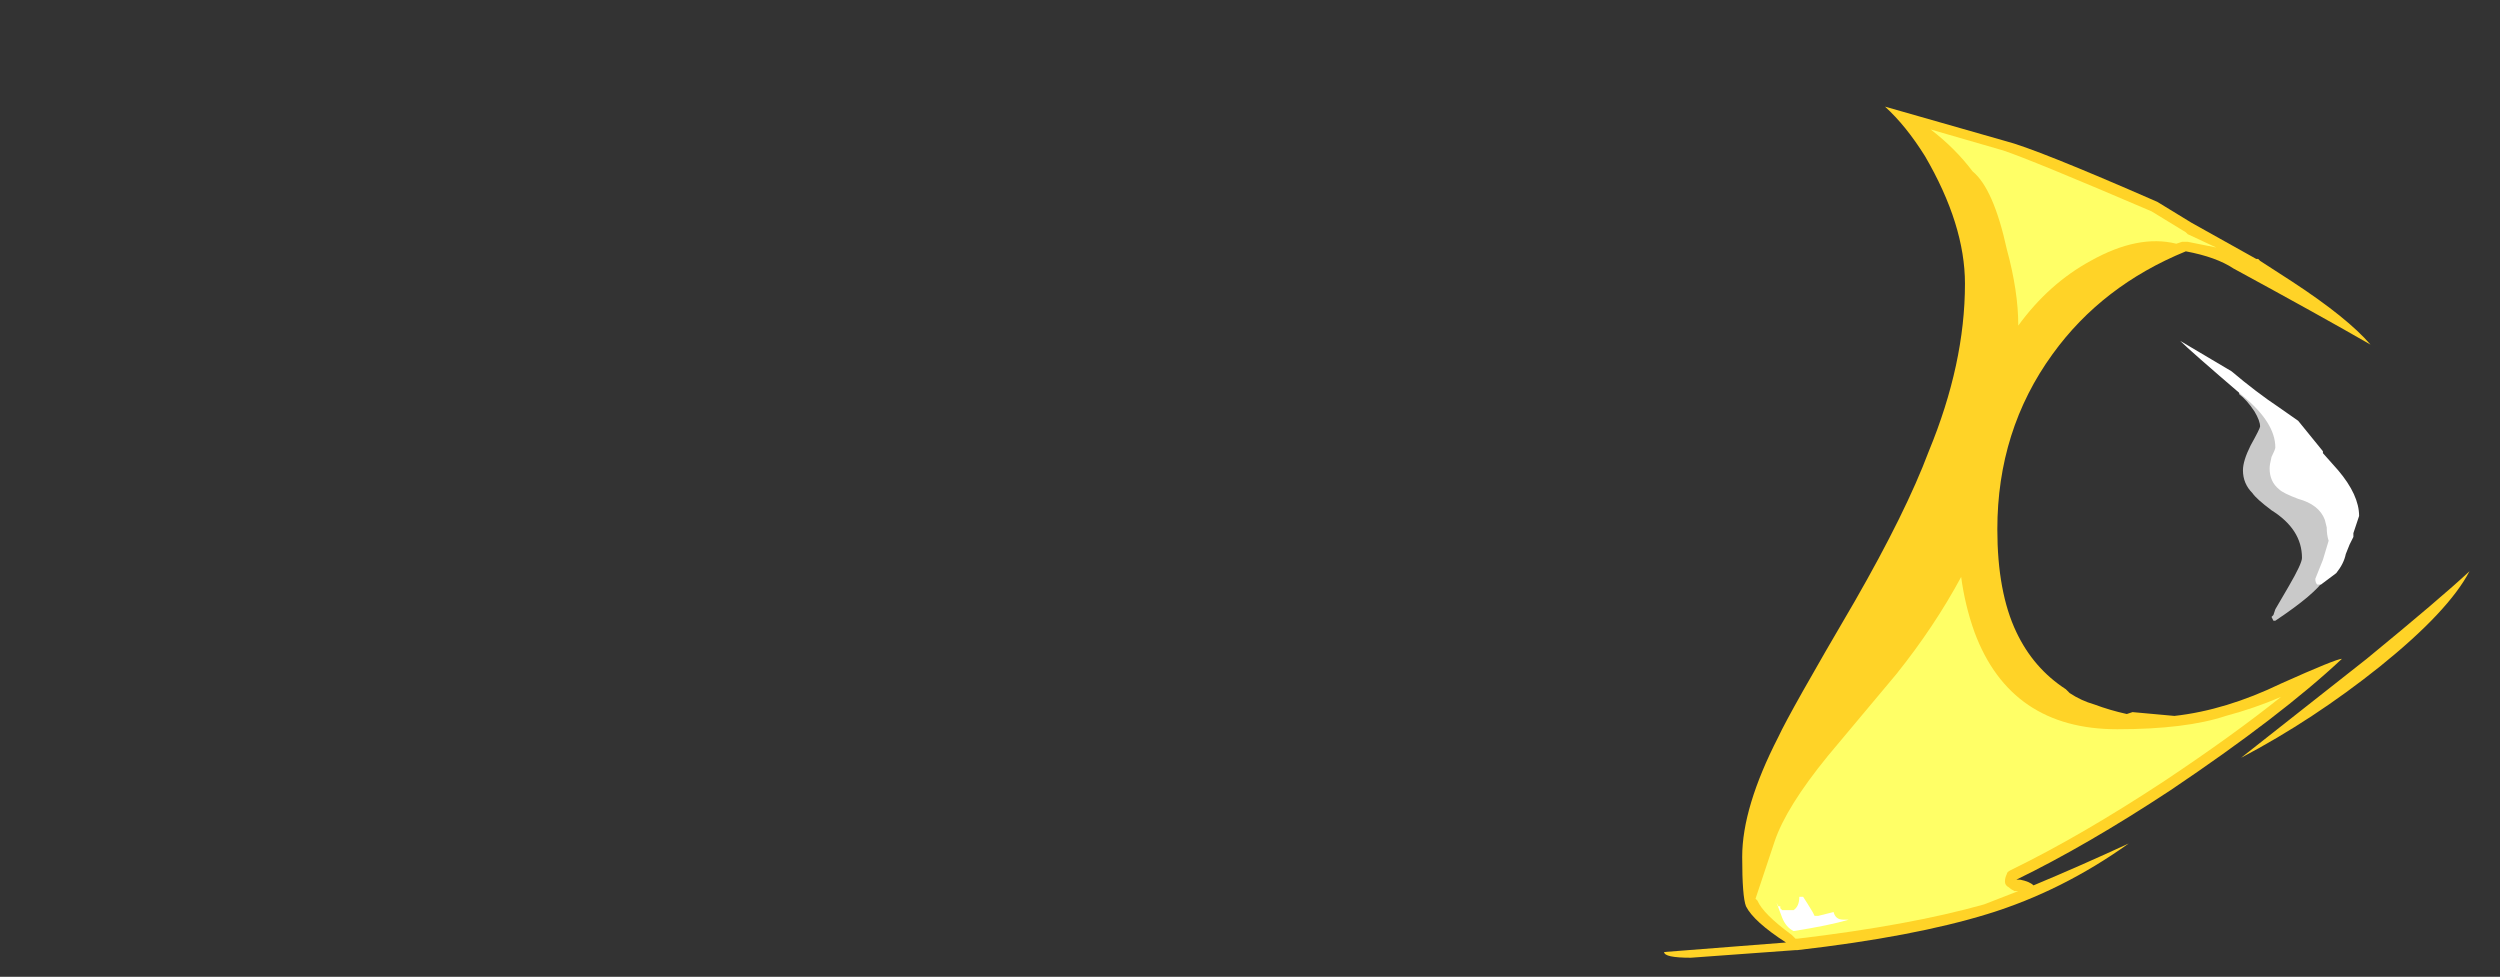 <?xml version="1.0" encoding="UTF-8" standalone="no"?>
<svg xmlns:ffdec="https://www.free-decompiler.com/flash" xmlns:xlink="http://www.w3.org/1999/xlink" ffdec:objectType="frame" height="179.55px" width="459.55px" xmlns="http://www.w3.org/2000/svg">
  <rect width="100%" height="100%" fill="#333333" stroke="none"/>
  <g transform="matrix(1.0, 0.0, 0.0, 1.0, 284.2, 164.15)">
    <use ffdec:characterId="5070" height="22.35" transform="matrix(7.0, 0.0, 0.0, 7.0, 21.7, -144.55)" width="21.15" xlink:href="#shape0"/>
  </g>
  <defs>
    <g id="shape0" transform="matrix(1.0, 0.0, 0.0, 1.0, -3.1, 20.65)">
      <path d="M12.05 -19.75 Q12.85 -19.55 16.05 -18.15 L16.95 -17.6 18.65 -16.65 18.7 -16.65 18.75 -16.6 19.6 -16.05 Q21.05 -15.1 21.65 -14.4 20.35 -15.15 18.05 -16.4 17.6 -16.7 16.8 -16.85 14.6 -15.95 13.3 -14.15 11.85 -12.15 11.85 -9.55 11.85 -7.9 12.35 -6.85 12.8 -5.9 13.65 -5.35 L13.75 -5.25 Q14.05 -5.05 14.4 -4.95 14.8 -4.8 15.25 -4.7 L15.4 -4.75 16.5 -4.65 Q17.85 -4.8 19.3 -5.5 20.75 -6.15 20.9 -6.15 19.3 -4.65 16.4 -2.7 14.2 -1.25 12.35 -0.35 L12.45 -0.35 Q12.7 -0.3 12.8 -0.2 14.0 -0.7 15.3 -1.3 13.55 -0.05 11.6 0.55 9.65 1.15 6.6 1.5 L6.55 1.5 3.8 1.7 Q3.1 1.7 3.1 1.55 L6.3 1.3 Q5.45 0.75 5.25 0.35 5.15 0.1 5.15 -0.95 5.15 -2.25 6.1 -4.1 6.4 -4.75 8.1 -7.65 9.45 -10.0 10.05 -11.6 11.0 -13.9 11.0 -16.0 11.0 -17.55 9.95 -19.35 9.45 -20.15 8.9 -20.65 L12.05 -19.75 M21.55 -6.15 Q23.5 -7.75 24.25 -8.45 23.7 -7.4 21.9 -5.95 20.15 -4.55 18.25 -3.55 L21.55 -6.15" fill="#ffd327" fill-rule="evenodd" stroke="none"/>
      <path d="M12.0 -19.5 Q12.75 -19.25 15.9 -17.9 L16.8 -17.35 16.85 -17.3 17.6 -16.95 16.85 -17.1 16.7 -17.1 16.55 -17.05 Q15.55 -17.3 14.3 -16.6 13.2 -16.0 12.4 -14.9 12.4 -15.8 12.1 -16.9 11.75 -18.5 11.2 -18.95 10.75 -19.55 10.1 -20.05 L12.0 -19.5 M6.0 -1.35 Q6.3 -2.25 7.4 -3.6 L9.2 -5.75 Q10.2 -7.0 10.9 -8.3 11.0 -7.55 11.25 -6.85 12.2 -4.3 15.0 -4.3 16.8 -4.3 17.85 -4.65 18.6 -4.85 19.3 -5.15 18.05 -4.15 16.25 -2.95 14.05 -1.5 12.2 -0.6 12.1 -0.55 12.1 -0.5 12.05 -0.4 12.05 -0.3 12.05 -0.2 12.15 -0.15 12.2 -0.1 12.3 -0.05 L12.4 -0.05 11.5 0.3 Q9.55 0.85 6.6 1.2 L6.55 1.2 6.45 1.1 Q5.7 0.55 5.55 0.2 L5.5 0.15 Q5.7 -0.45 6.0 -1.35" fill="#ffff66" fill-rule="evenodd" stroke="none"/>
      <path d="M7.8 0.7 L7.95 0.7 Q7.45 0.85 6.5 1.0 6.3 0.9 6.2 0.65 L6.05 0.25 6.1 0.35 6.15 0.35 6.15 0.4 6.2 0.45 6.5 0.45 Q6.65 0.35 6.65 0.1 L6.75 0.1 Q6.85 0.25 7.0 0.5 L7.05 0.6 7.15 0.6 7.55 0.5 Q7.6 0.7 7.8 0.7" fill="#ffffff" fill-rule="evenodd" stroke="none"/>
      <path d="M18.2 -13.25 Q18.55 -13.3 18.85 -12.9 19.15 -12.6 19.15 -12.3 L19.3 -12.3 Q19.55 -12.3 19.65 -12.1 L19.65 -11.85 Q19.65 -11.7 19.55 -11.5 L19.4 -11.2 Q19.4 -11.15 20.05 -10.5 20.7 -9.85 20.7 -9.35 20.7 -8.65 20.45 -8.25 20.2 -7.85 19.15 -7.15 L19.1 -7.15 19.05 -7.25 19.1 -7.3 19.15 -7.45 19.5 -8.05 Q19.85 -8.65 19.85 -8.8 19.85 -9.55 19.05 -10.05 18.65 -10.35 18.55 -10.5 18.3 -10.75 18.3 -11.1 18.3 -11.35 18.5 -11.75 18.75 -12.2 18.75 -12.25 18.75 -12.4 18.6 -12.65 18.4 -12.95 18.2 -13.1 L18.2 -13.25" fill="#ffffff" fill-opacity="0.737" fill-rule="evenodd" stroke="none"/>
      <path d="M20.4 -11.55 L20.8 -11.1 Q21.35 -10.45 21.35 -9.9 L21.2 -9.45 21.2 -9.35 21.1 -9.15 21.0 -8.9 Q20.95 -8.65 20.75 -8.4 L20.35 -8.1 20.25 -8.1 Q20.2 -8.15 20.2 -8.25 L20.4 -8.75 20.55 -9.25 Q20.5 -9.4 20.5 -9.6 L20.45 -9.8 Q20.3 -10.2 19.75 -10.35 19.35 -10.5 19.25 -10.6 19.0 -10.8 19.0 -11.15 19.0 -11.25 19.05 -11.45 19.15 -11.65 19.15 -11.7 19.15 -12.35 18.3 -13.05 16.9 -14.25 16.65 -14.5 L18.0 -13.7 Q18.65 -13.15 19.25 -12.75 L19.75 -12.4 20.4 -11.6 20.4 -11.55" fill="#ffffff" fill-rule="evenodd" stroke="none"/>
    </g>
  </defs>
</svg>
